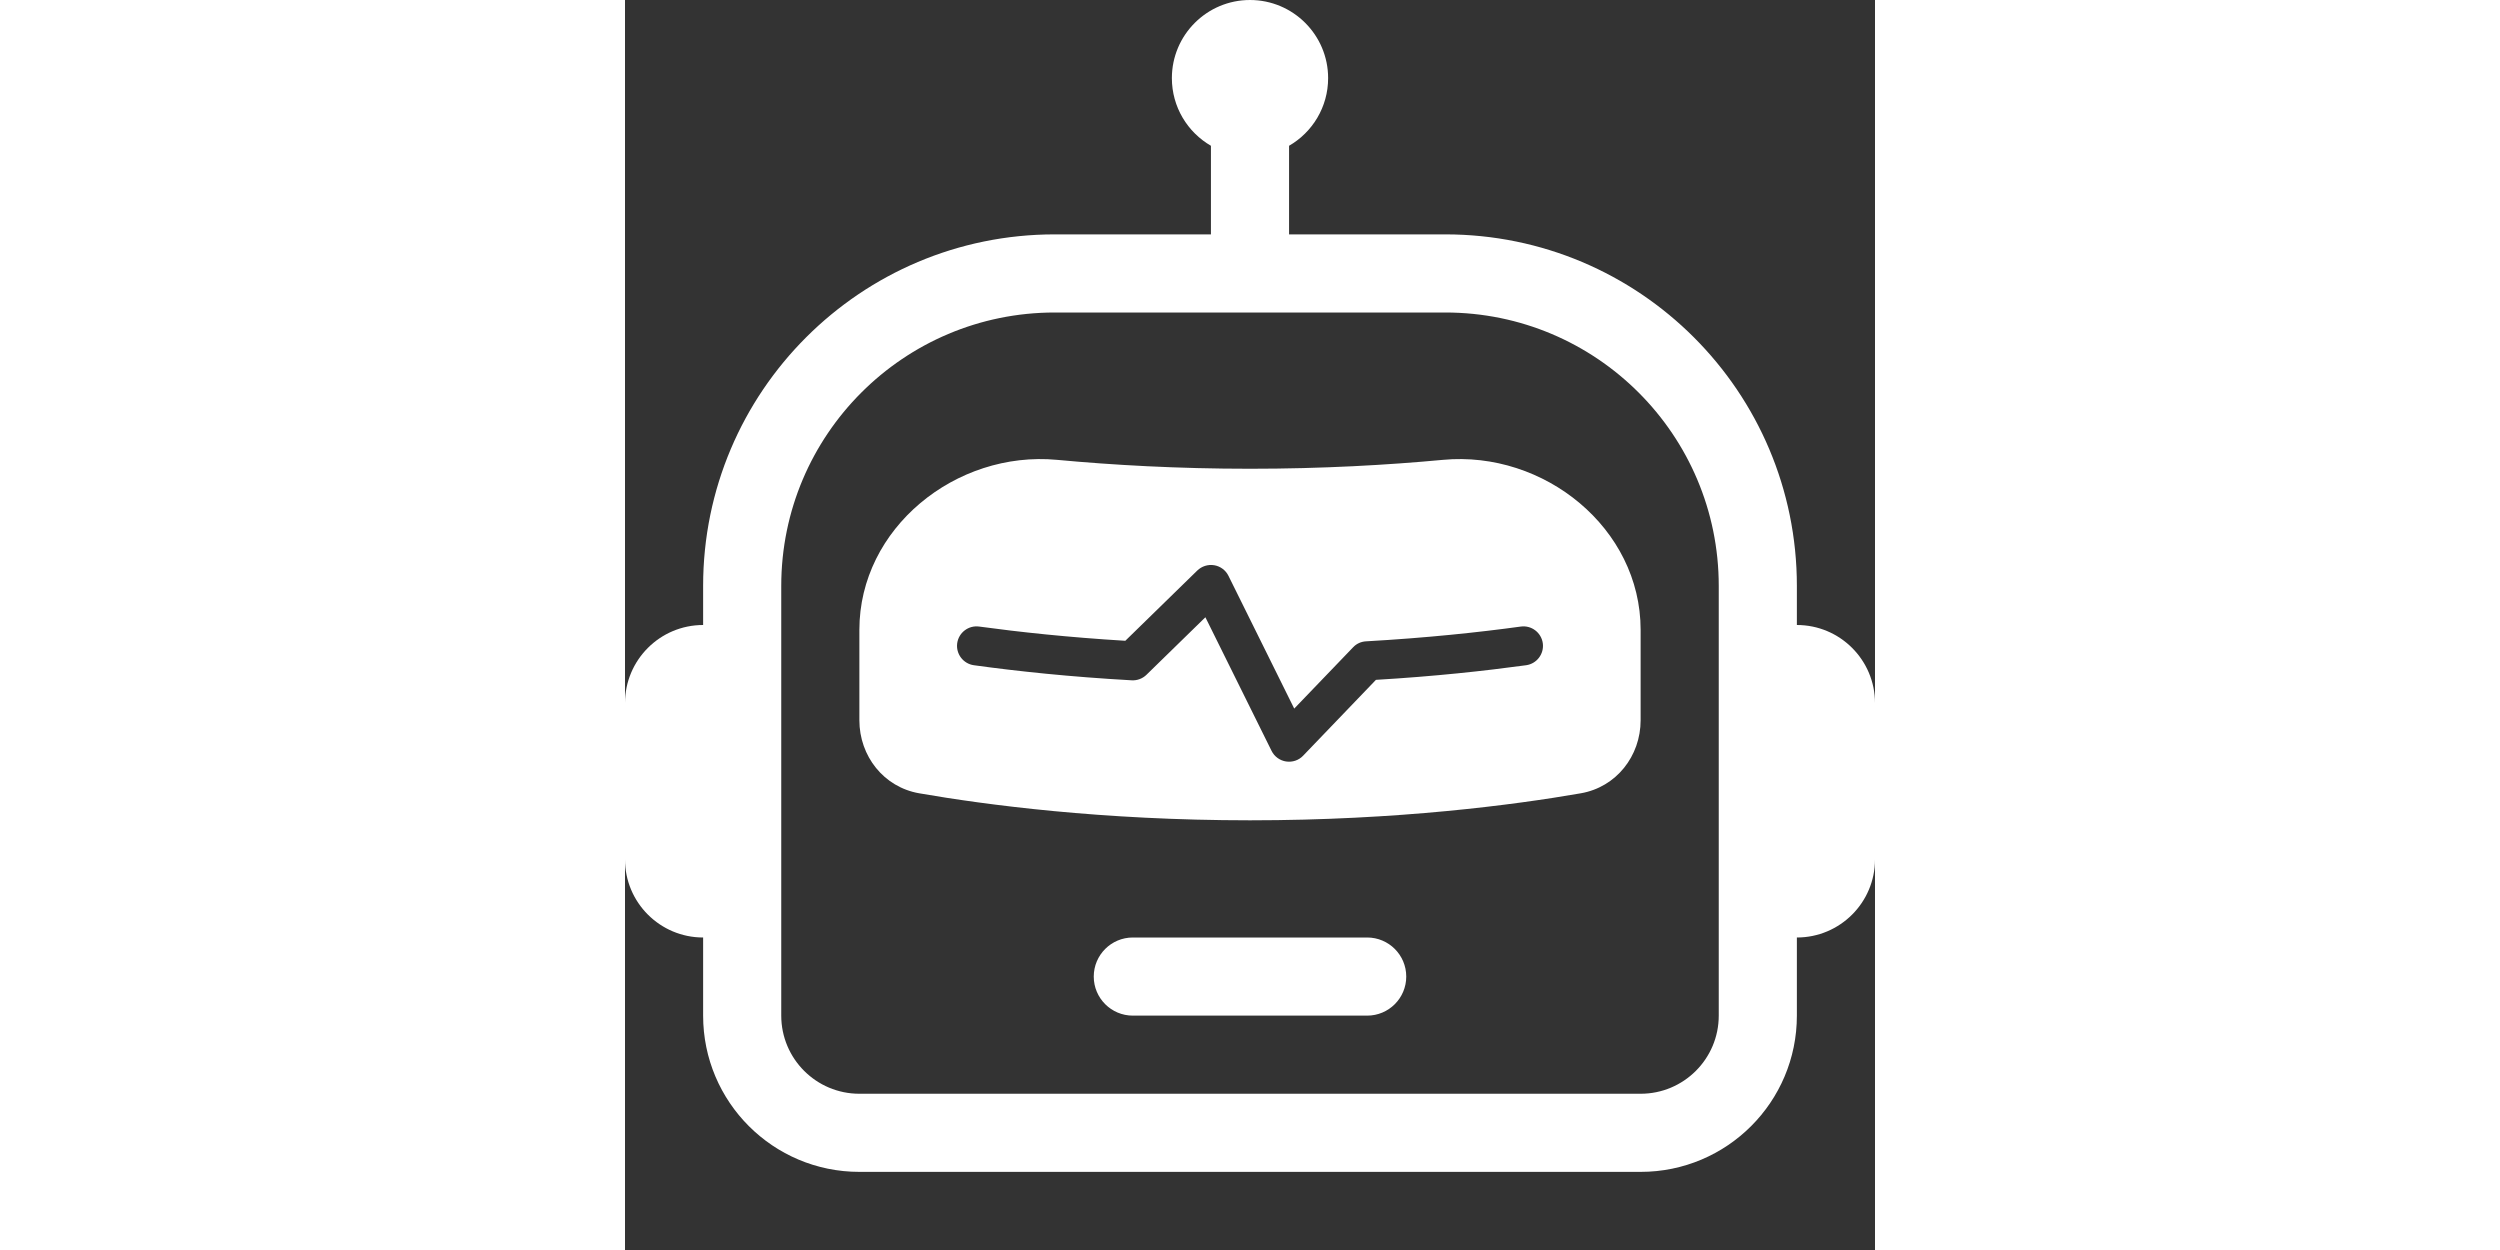 <svg width="16" height="8" viewBox="0 0 16 16" fill="none" xmlns="http://www.w3.org/2000/svg">
<rect x="0" y="0" width="16" height="16" fill="#333333" stroke="none"/>
<path d="M6 12.5C6 12.224 6.224 12 6.5 12H9.5C9.776 12 10 12.224 10 12.5C10 12.776 9.776 13 9.5 13H6.5C6.224 13 6 12.776 6 12.5Z" fill="white"/>
<path d="M3 8.062C3 6.76 4.235 5.765 5.53 5.886C6.238 5.952 7.071 6 8 6C8.929 6 9.762 5.952 10.47 5.886C11.765 5.765 13 6.76 13 8.062V9.219C13 9.678 12.688 10.075 12.235 10.154C11.39 10.301 9.895 10.5 8 10.5C6.105 10.5 4.61 10.301 3.765 10.154C3.312 10.075 3 9.678 3 9.219V8.062ZM7.542 7.235C7.463 7.222 7.383 7.247 7.325 7.303L6.404 8.202C5.677 8.158 5.046 8.09 4.534 8.02C4.397 8.001 4.271 8.097 4.252 8.234C4.234 8.37 4.329 8.496 4.466 8.515C5.016 8.591 5.698 8.664 6.486 8.708C6.556 8.712 6.625 8.686 6.675 8.637L7.429 7.901L8.276 9.611C8.312 9.684 8.382 9.735 8.462 9.747C8.543 9.759 8.624 9.732 8.68 9.673L9.612 8.702C10.359 8.658 11.007 8.587 11.534 8.515C11.671 8.496 11.766 8.37 11.748 8.234C11.729 8.097 11.603 8.001 11.466 8.02C10.928 8.094 10.259 8.165 9.486 8.209C9.423 8.212 9.363 8.239 9.32 8.285L8.566 9.07L7.724 7.37C7.689 7.299 7.621 7.248 7.542 7.235Z" fill="white"/>
<path d="M8.5 1.866C8.799 1.693 9 1.37 9 1C9 0.448 8.552 0 8 0C7.448 0 7 0.448 7 1C7 1.37 7.201 1.693 7.5 1.866V3H5.5C3.015 3 1 5.015 1 7.5V8C0.448 8 0 8.448 0 9V11C0 11.552 0.448 12 1 12V13C1 14.105 1.895 15 3 15H13C14.105 15 15 14.105 15 13V12C15.552 12 16 11.552 16 11V9C16 8.448 15.552 8 15 8V7.5C15 5.015 12.985 3 10.5 3H8.5V1.866ZM14 7.5V13C14 13.552 13.552 14 13 14H3C2.448 14 2 13.552 2 13V7.5C2 5.567 3.567 4 5.5 4H10.5C12.433 4 14 5.567 14 7.5Z" fill="white"/>
</svg>

